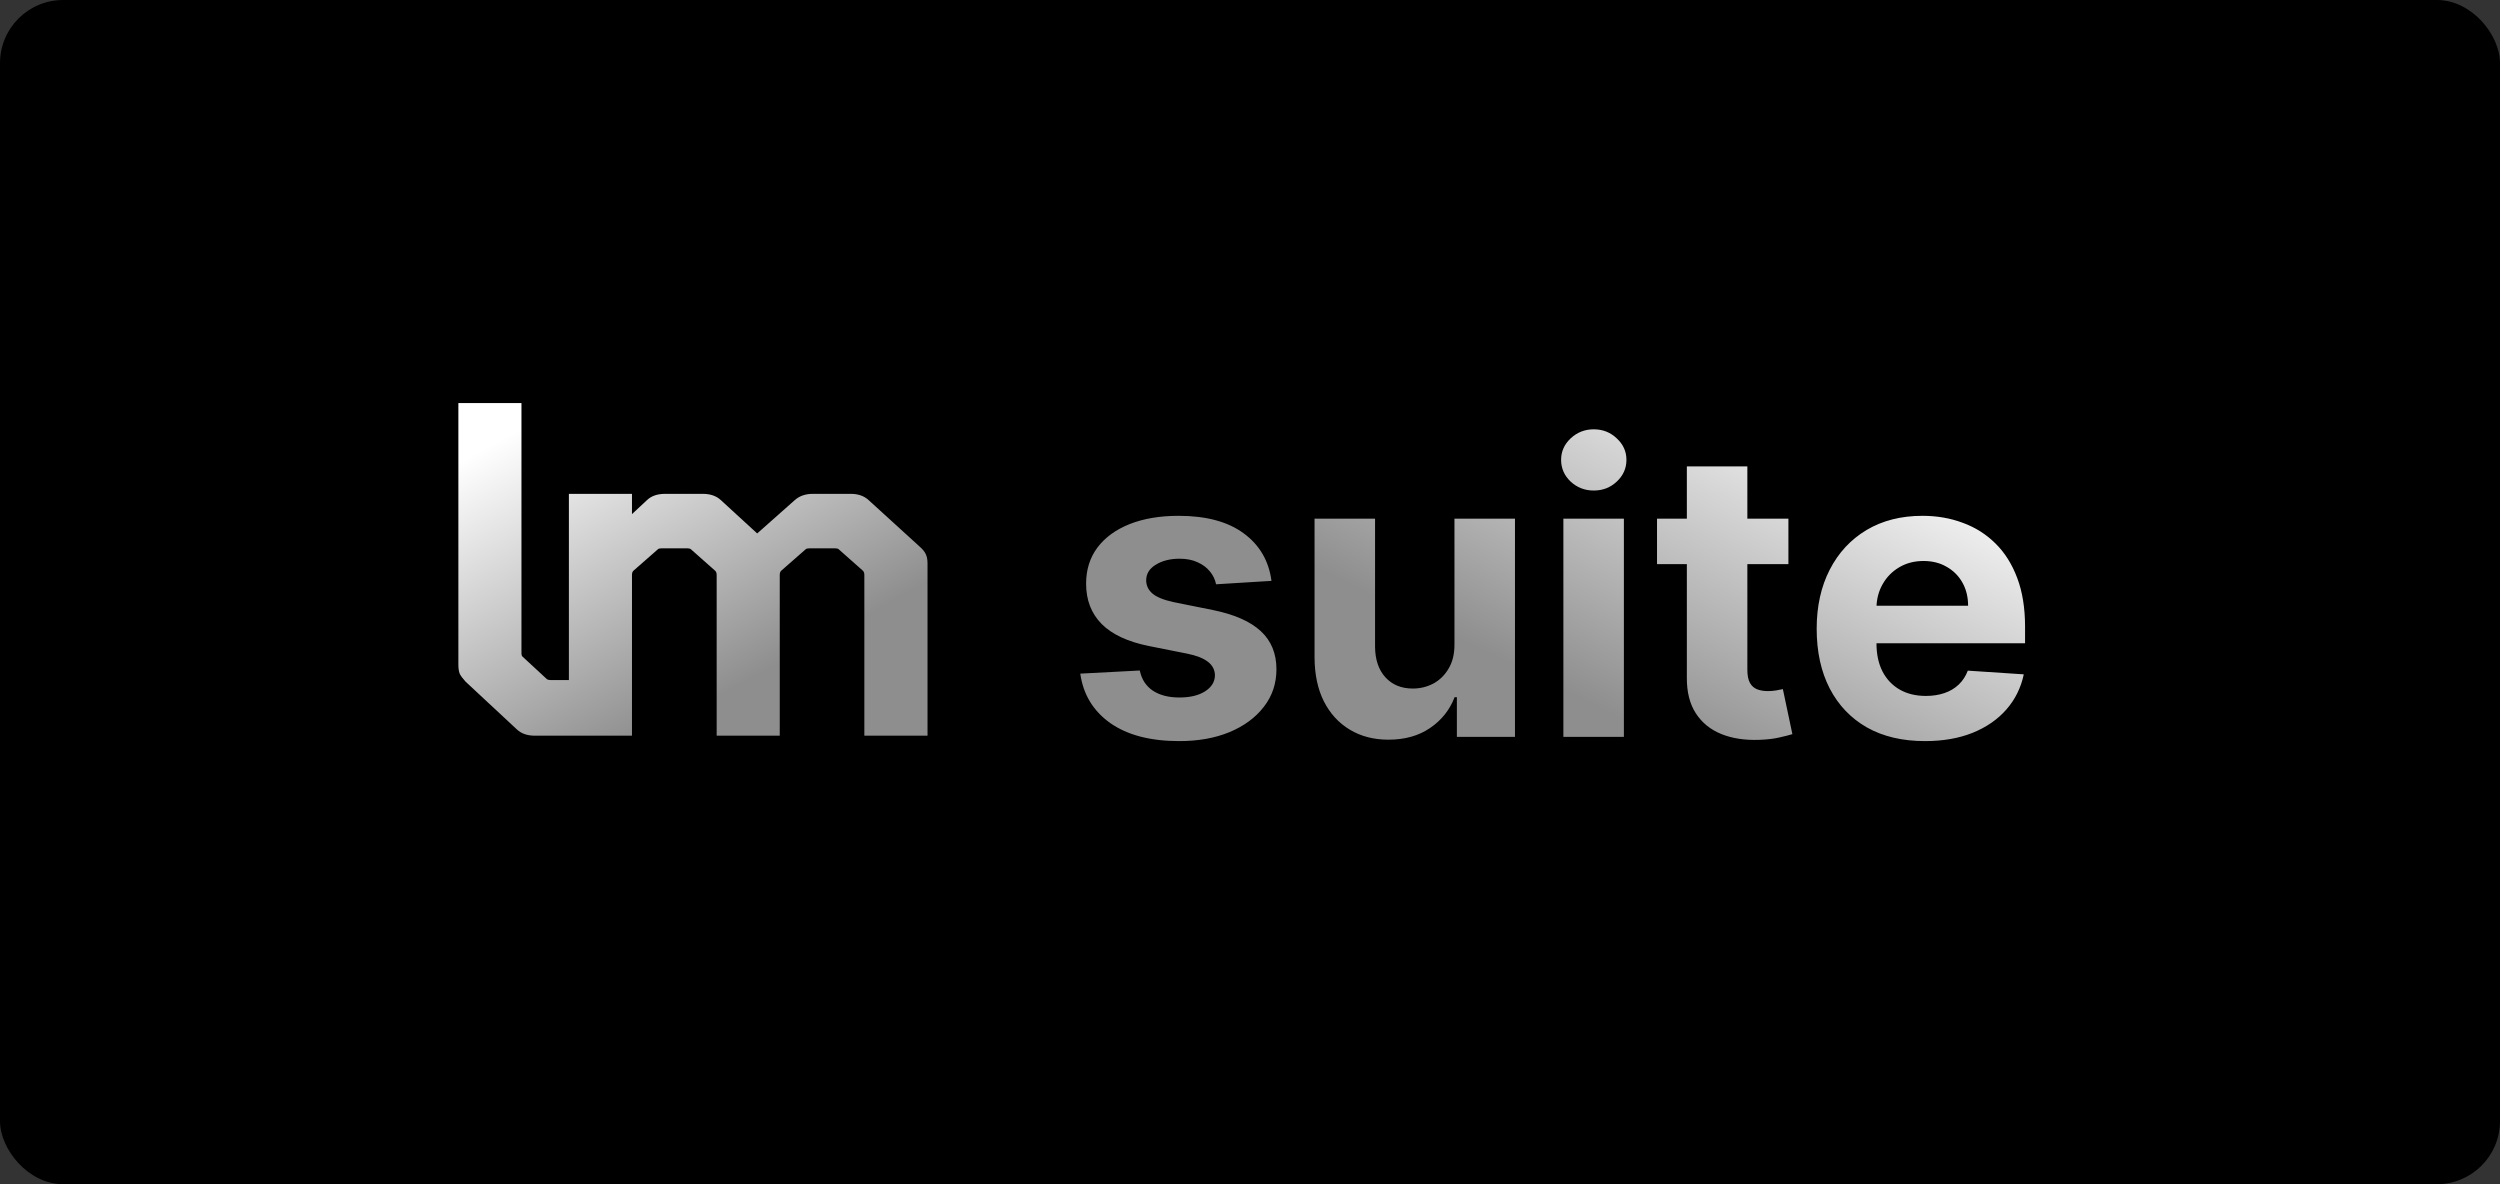 <svg width="950" height="450" viewBox="0 0 950 450" fill="none" xmlns="http://www.w3.org/2000/svg">
<rect x="0" y="0" width="950" height="450" fill="#333333" stroke="none"/>
<rect width="950" height="450" rx="24" fill="black"/>
<g clip-path="url(#clip0_17_10)">
<path d="M216.544 258.434V279.563H203.263C200.344 279.563 198.045 278.754 196.367 277.137L176.955 259.066C175.909 257.918 175.168 256.934 174.73 256.113C174.365 255.199 174.182 254.027 174.182 252.598V153.176H198.155V248.203C198.155 248.93 198.337 249.41 198.702 249.645L207.824 258.082C208.188 258.316 208.687 258.434 209.32 258.434H216.544ZM352.459 214.102V279.563H328.45V218.496C328.45 217.77 328.268 217.23 327.903 216.879L318.708 208.723C318.465 208.488 318.027 208.371 317.395 208.371H307.543C306.862 208.371 306.4 208.488 306.157 208.723L296.852 216.879C296.487 217.23 296.305 217.77 296.305 218.496V220.078V279.563H272.333V218.496C272.333 217.77 272.138 217.23 271.749 216.879L262.554 208.723C262.311 208.488 261.873 208.371 261.241 208.371H251.316C250.684 208.371 250.246 208.488 250.003 208.723L240.699 216.879C240.334 217.23 240.151 217.77 240.151 218.496V279.563H216.179V187.664H240.151V195.363L245.807 190.09C247.485 188.473 249.784 187.664 252.703 187.664H267.115C269.961 187.664 272.248 188.473 273.975 190.09L287.731 202.711L301.961 190.09C303.761 188.473 306.059 187.664 308.857 187.664H323.342C326.139 187.664 328.402 188.473 330.129 190.09L349.576 207.809C350.622 208.723 351.364 209.648 351.802 210.586C352.24 211.5 352.459 212.672 352.459 214.102Z" fill="url(#paint0_linear_17_10)"/>
</g>
<path d="M483.159 220.733L462.108 222.028C461.748 220.229 460.974 218.61 459.787 217.17C458.599 215.695 457.034 214.526 455.091 213.662C453.184 212.762 450.899 212.312 448.236 212.312C444.673 212.312 441.669 213.068 439.222 214.58C436.775 216.055 435.551 218.034 435.551 220.517C435.551 222.496 436.343 224.17 437.926 225.537C439.509 226.904 442.226 228.002 446.077 228.83L461.082 231.852C469.143 233.508 475.152 236.17 479.111 239.841C483.069 243.511 485.048 248.333 485.048 254.307C485.048 259.741 483.447 264.509 480.244 268.611C477.078 272.713 472.723 275.916 467.182 278.219C461.676 280.486 455.325 281.619 448.128 281.619C437.152 281.619 428.408 279.334 421.895 274.764C415.418 270.158 411.621 263.897 410.506 255.98L433.122 254.793C433.806 258.139 435.461 260.694 438.088 262.457C440.715 264.185 444.08 265.048 448.182 265.048C452.212 265.048 455.451 264.275 457.898 262.727C460.381 261.144 461.64 259.111 461.676 256.628C461.64 254.541 460.759 252.831 459.031 251.5C457.304 250.133 454.641 249.089 451.043 248.369L436.685 245.509C428.588 243.889 422.561 241.082 418.602 237.088C414.68 233.094 412.719 228.002 412.719 221.812C412.719 216.487 414.158 211.899 417.037 208.048C419.952 204.198 424.036 201.229 429.29 199.142C434.58 197.055 440.769 196.011 447.858 196.011C458.33 196.011 466.57 198.224 472.58 202.651C478.625 207.077 482.152 213.104 483.159 220.733ZM552.695 244.699V197.091H575.69V280H553.613V264.94H552.749C550.878 269.798 547.765 273.703 543.411 276.653C539.093 279.604 533.821 281.08 527.596 281.08C522.054 281.08 517.178 279.82 512.968 277.301C508.758 274.782 505.465 271.202 503.09 266.56C500.751 261.918 499.564 256.358 499.528 249.881V197.091H522.522V245.778C522.558 250.672 523.871 254.541 526.462 257.384C529.053 260.226 532.526 261.648 536.88 261.648C539.651 261.648 542.242 261.018 544.653 259.759C547.064 258.463 549.007 256.556 550.482 254.037C551.994 251.518 552.731 248.405 552.695 244.699ZM594.082 280V197.091H617.077V280H594.082ZM605.634 186.403C602.215 186.403 599.282 185.27 596.835 183.003C594.424 180.7 593.219 177.947 593.219 174.744C593.219 171.578 594.424 168.861 596.835 166.594C599.282 164.291 602.215 163.139 605.634 163.139C609.052 163.139 611.967 164.291 614.378 166.594C616.825 168.861 618.048 171.578 618.048 174.744C618.048 177.947 616.825 180.7 614.378 183.003C611.967 185.27 609.052 186.403 605.634 186.403ZM679.596 197.091V214.364H629.667V197.091H679.596ZM641.002 177.227H663.996V254.523C663.996 256.646 664.32 258.301 664.968 259.489C665.616 260.64 666.515 261.45 667.667 261.918C668.854 262.385 670.222 262.619 671.769 262.619C672.849 262.619 673.928 262.529 675.008 262.349C676.087 262.134 676.915 261.972 677.491 261.864L681.107 278.974C679.956 279.334 678.336 279.748 676.249 280.216C674.162 280.72 671.625 281.026 668.638 281.134C663.097 281.349 658.239 280.612 654.065 278.92C649.926 277.229 646.706 274.602 644.403 271.04C642.1 267.477 640.966 262.979 641.002 257.545V177.227ZM731.468 281.619C722.94 281.619 715.599 279.892 709.445 276.438C703.328 272.947 698.614 268.017 695.303 261.648C691.993 255.242 690.337 247.668 690.337 238.923C690.337 230.395 691.993 222.91 695.303 216.469C698.614 210.027 703.274 205.008 709.283 201.409C715.329 197.811 722.418 196.011 730.55 196.011C736.02 196.011 741.112 196.893 745.826 198.656C750.576 200.384 754.714 202.992 758.241 206.483C761.803 209.973 764.574 214.364 766.553 219.653C768.532 224.907 769.522 231.061 769.522 238.114V244.429H699.513V230.179H747.877C747.877 226.868 747.157 223.936 745.718 221.381C744.279 218.826 742.281 216.829 739.727 215.389C737.208 213.914 734.275 213.176 730.928 213.176C727.438 213.176 724.343 213.986 721.644 215.605C718.981 217.188 716.894 219.33 715.383 222.028C713.871 224.691 713.098 227.66 713.062 230.935V244.483C713.062 248.585 713.817 252.13 715.329 255.116C716.876 258.103 719.053 260.406 721.86 262.026C724.667 263.645 727.996 264.455 731.846 264.455C734.401 264.455 736.74 264.095 738.863 263.375C740.986 262.655 742.803 261.576 744.315 260.136C745.826 258.697 746.978 256.934 747.769 254.847L769.036 256.25C767.957 261.36 765.744 265.822 762.397 269.636C759.086 273.415 754.804 276.366 749.55 278.489C744.333 280.576 738.305 281.619 731.468 281.619Z" fill="url(#paint1_linear_17_10)"/>
<defs>
<linearGradient id="paint0_linear_17_10" x1="224.343" y1="148.295" x2="284.566" y2="258.39" gradientUnits="userSpaceOnUse">
<stop stop-color="white"/>
<stop offset="1" stop-color="#8E8E8E"/>
</linearGradient>
<linearGradient id="paint1_linear_17_10" x1="566.374" y1="83.791" x2="500.907" y2="216.344" gradientUnits="userSpaceOnUse">
<stop stop-color="white"/>
<stop offset="1" stop-color="#8E8E8E"/>
</linearGradient>
<clipPath id="clip0_17_10">
<rect width="178.787" height="126.562" fill="white" transform="translate(174 153)"/>
</clipPath>
</defs>
</svg>
